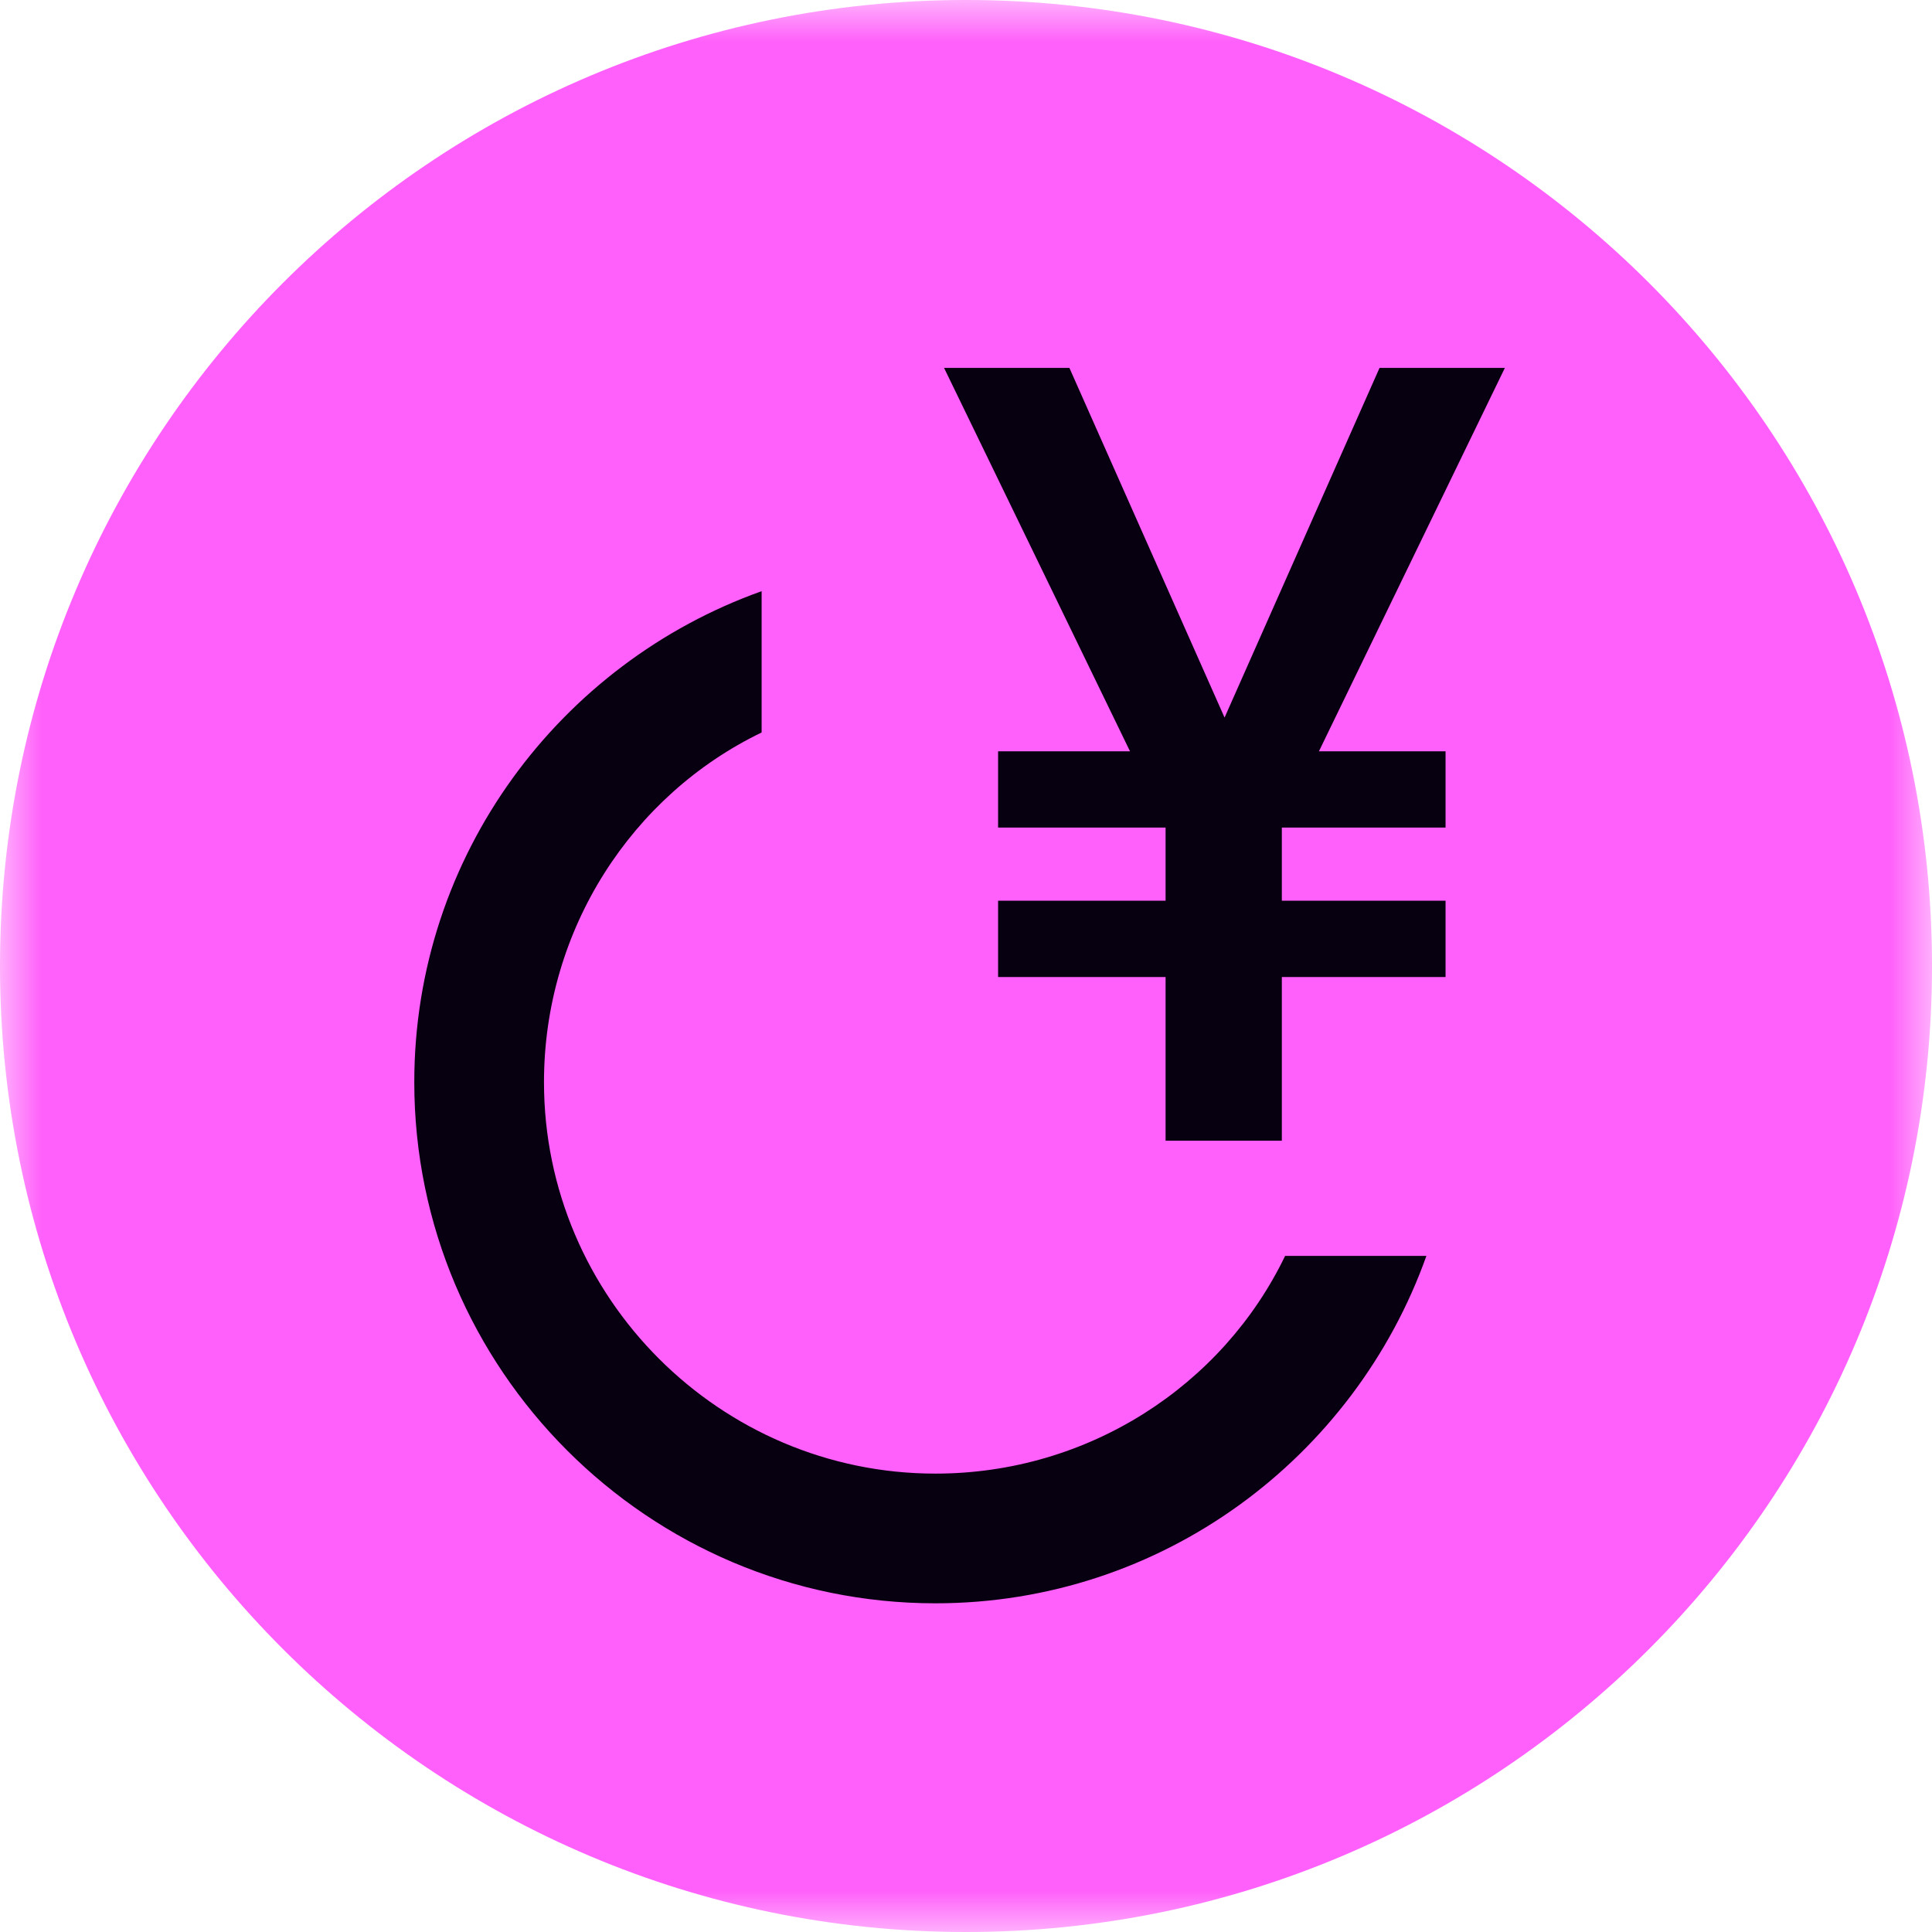 <svg width="23" height="23" viewBox="0 0 23 23" fill="none" xmlns="http://www.w3.org/2000/svg">
<g clip-path="url(#clip0_844_3444)">
<mask id="mask0_844_3444" style="mask-type:luminance" maskUnits="userSpaceOnUse" x="0" y="0" width="23" height="23">
<path d="M23 0H0V23H23V0Z" fill="white"/>
</mask>
<g mask="url(#mask0_844_3444)">
<path d="M11.5 23C17.851 23 23 17.851 23 11.5C23 5.149 17.851 0 11.5 0C5.149 0 0 5.149 0 11.5C0 17.851 5.149 23 11.5 23Z" fill="#FF5FFA"/>
<path d="M11.136 17.543C8.572 17.543 6.476 15.448 6.476 12.883C6.476 11.063 7.524 9.464 9.067 8.72V7.038C6.669 7.893 4.932 10.181 4.932 12.883C4.932 16.302 7.716 19.087 11.136 19.087C13.838 19.087 16.126 17.35 16.981 14.951H15.299C14.555 16.496 12.955 17.543 11.136 17.543Z" fill="#070010"/>
<path d="M12.731 4.38L14.932 9.34L13.921 9.91L11.239 4.38H12.731ZM14.231 9.326L16.423 4.38H17.915L15.233 9.91L14.231 9.326ZM15.26 8.742V13.58H13.876V8.742H15.26ZM17.209 8.944V9.852H11.882V8.944H17.209ZM17.209 10.723V11.631H11.882V10.723H17.209Z" fill="#070010"/>
</g>
</g>
<defs>
<clipPath id="clip0_844_3444">
<rect width="23" height="23" fill="white"/>
</clipPath>
</defs>
</svg>

